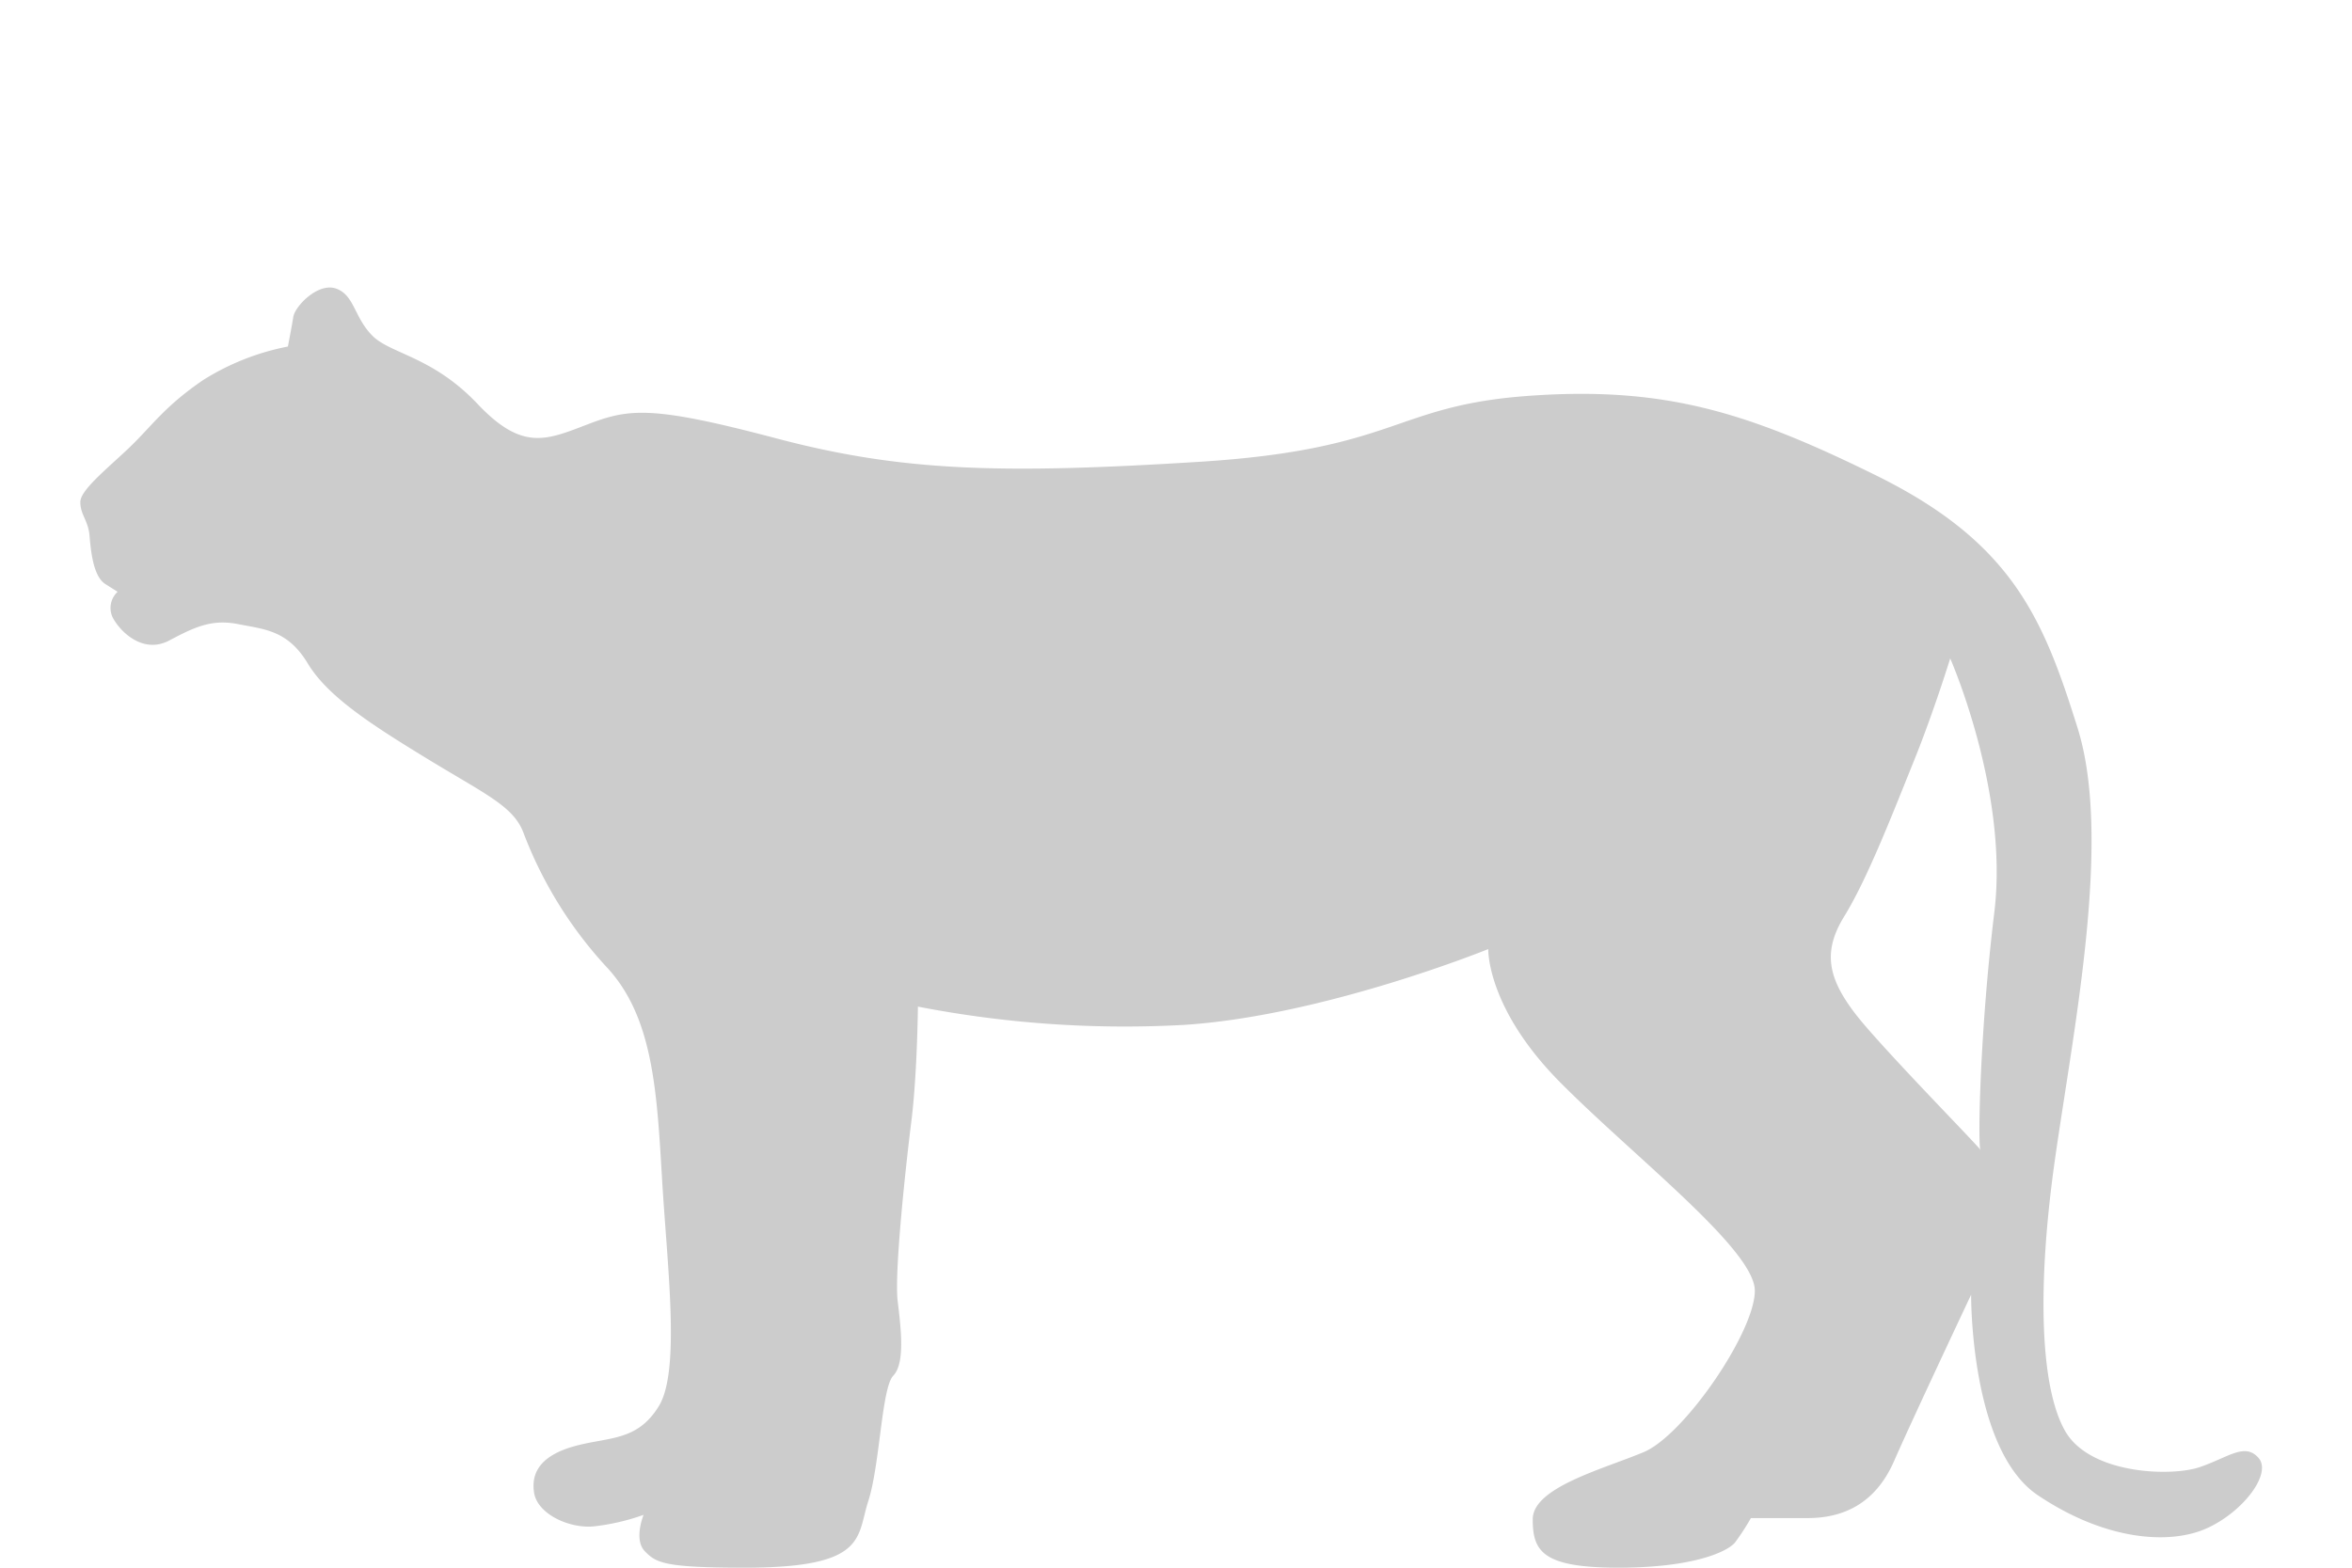 <!-- Copyright (c) 2022 Jan Stehno -->
<svg xmlns="http://www.w3.org/2000/svg" viewBox="0 0 300 200"><title>puma_body</title><g id="puma"><g id="body"><path d="M288.08,186c-1.75-2-3.83-.08-7.5,1.17s-14,.91-17.16-4.59-3.67-18.25-1.25-35.08,7.21-40.62,2.83-54.62-8.33-23.68-25.75-32.25C223,52.63,212.38,49.25,195,50.5s-16.67,6.83-42.08,8.42-38,1.21-53.92-3-18.75-3.8-24-1.8-8.33,3.5-14.08-2.58S49.83,45.17,47.5,42.83s-2.28-5.14-4.59-6-5.28,2.22-5.5,3.6-.69,3.78-.69,3.78a31.55,31.55,0,0,0-10.8,4.27c-4.71,3.21-6.38,5.62-9,8.21S10.29,62.38,10.25,64s1,2.38,1.17,4.33.46,5.17,2,6.17l1.58,1a2.81,2.81,0,0,0-.62,3.29c1,1.88,3.91,4.67,7.21,2.92s5.45-2.75,8.83-2.08,6.29.79,8.83,5,8,7.75,15.38,12.25,10.91,6,12.16,9.42a52.83,52.83,0,0,0,10.59,17.08c6,6.42,6.41,16.09,7.08,27.25s2.33,24.25-.42,28.75-6.33,3.92-10.66,5.09-5.69,3.34-5.25,6,4.39,4.52,7.52,4.27a28.14,28.14,0,0,0,6.44-1.48s-1.29,3.13.15,4.63S84.75,200,95,200c15.63,0,14.25-3.87,15.75-8.5s1.69-14.44,3.19-16,1-5.87.56-9.5,1-17,1.75-23,.83-14.58.83-14.58a138.2,138.2,0,0,0,34,2.33c17.84-1.17,38.75-9.67,38.75-9.67s-.25,7.5,9.17,17,24.83,21.34,24.83,26.59-9,18.41-14.16,20.58-14.17,4.5-14.17,8.58,1.25,6.17,10.92,6.17,14-2.08,14.91-3.25a30.41,30.41,0,0,0,2-3.08h7.25c4.42,0,8.59-1.75,11-7.25s9.84-21.25,9.84-21.25-.17,19.75,8.5,25.58,16.83,6.33,21.5,4.25S289.83,188,288.08,186Zm-33.7-69.62c-1.81,14.8-2.11,29.13-1.79,30.29,0,.06.06.09,0,.08s0,0,0-.08c-.73-.95-9.76-10.13-14.46-15.54-5-5.75-5.88-9.38-2.88-14.25s6.32-13.5,8.85-19.75S248.75,84,248.75,84,256.25,101,254.38,116.38Z" transform="translate(0 0)" fill="#ccc"/></g></g><g id="frame"><rect id="frame-2" width="300" height="200" fill="none"/></g></svg>